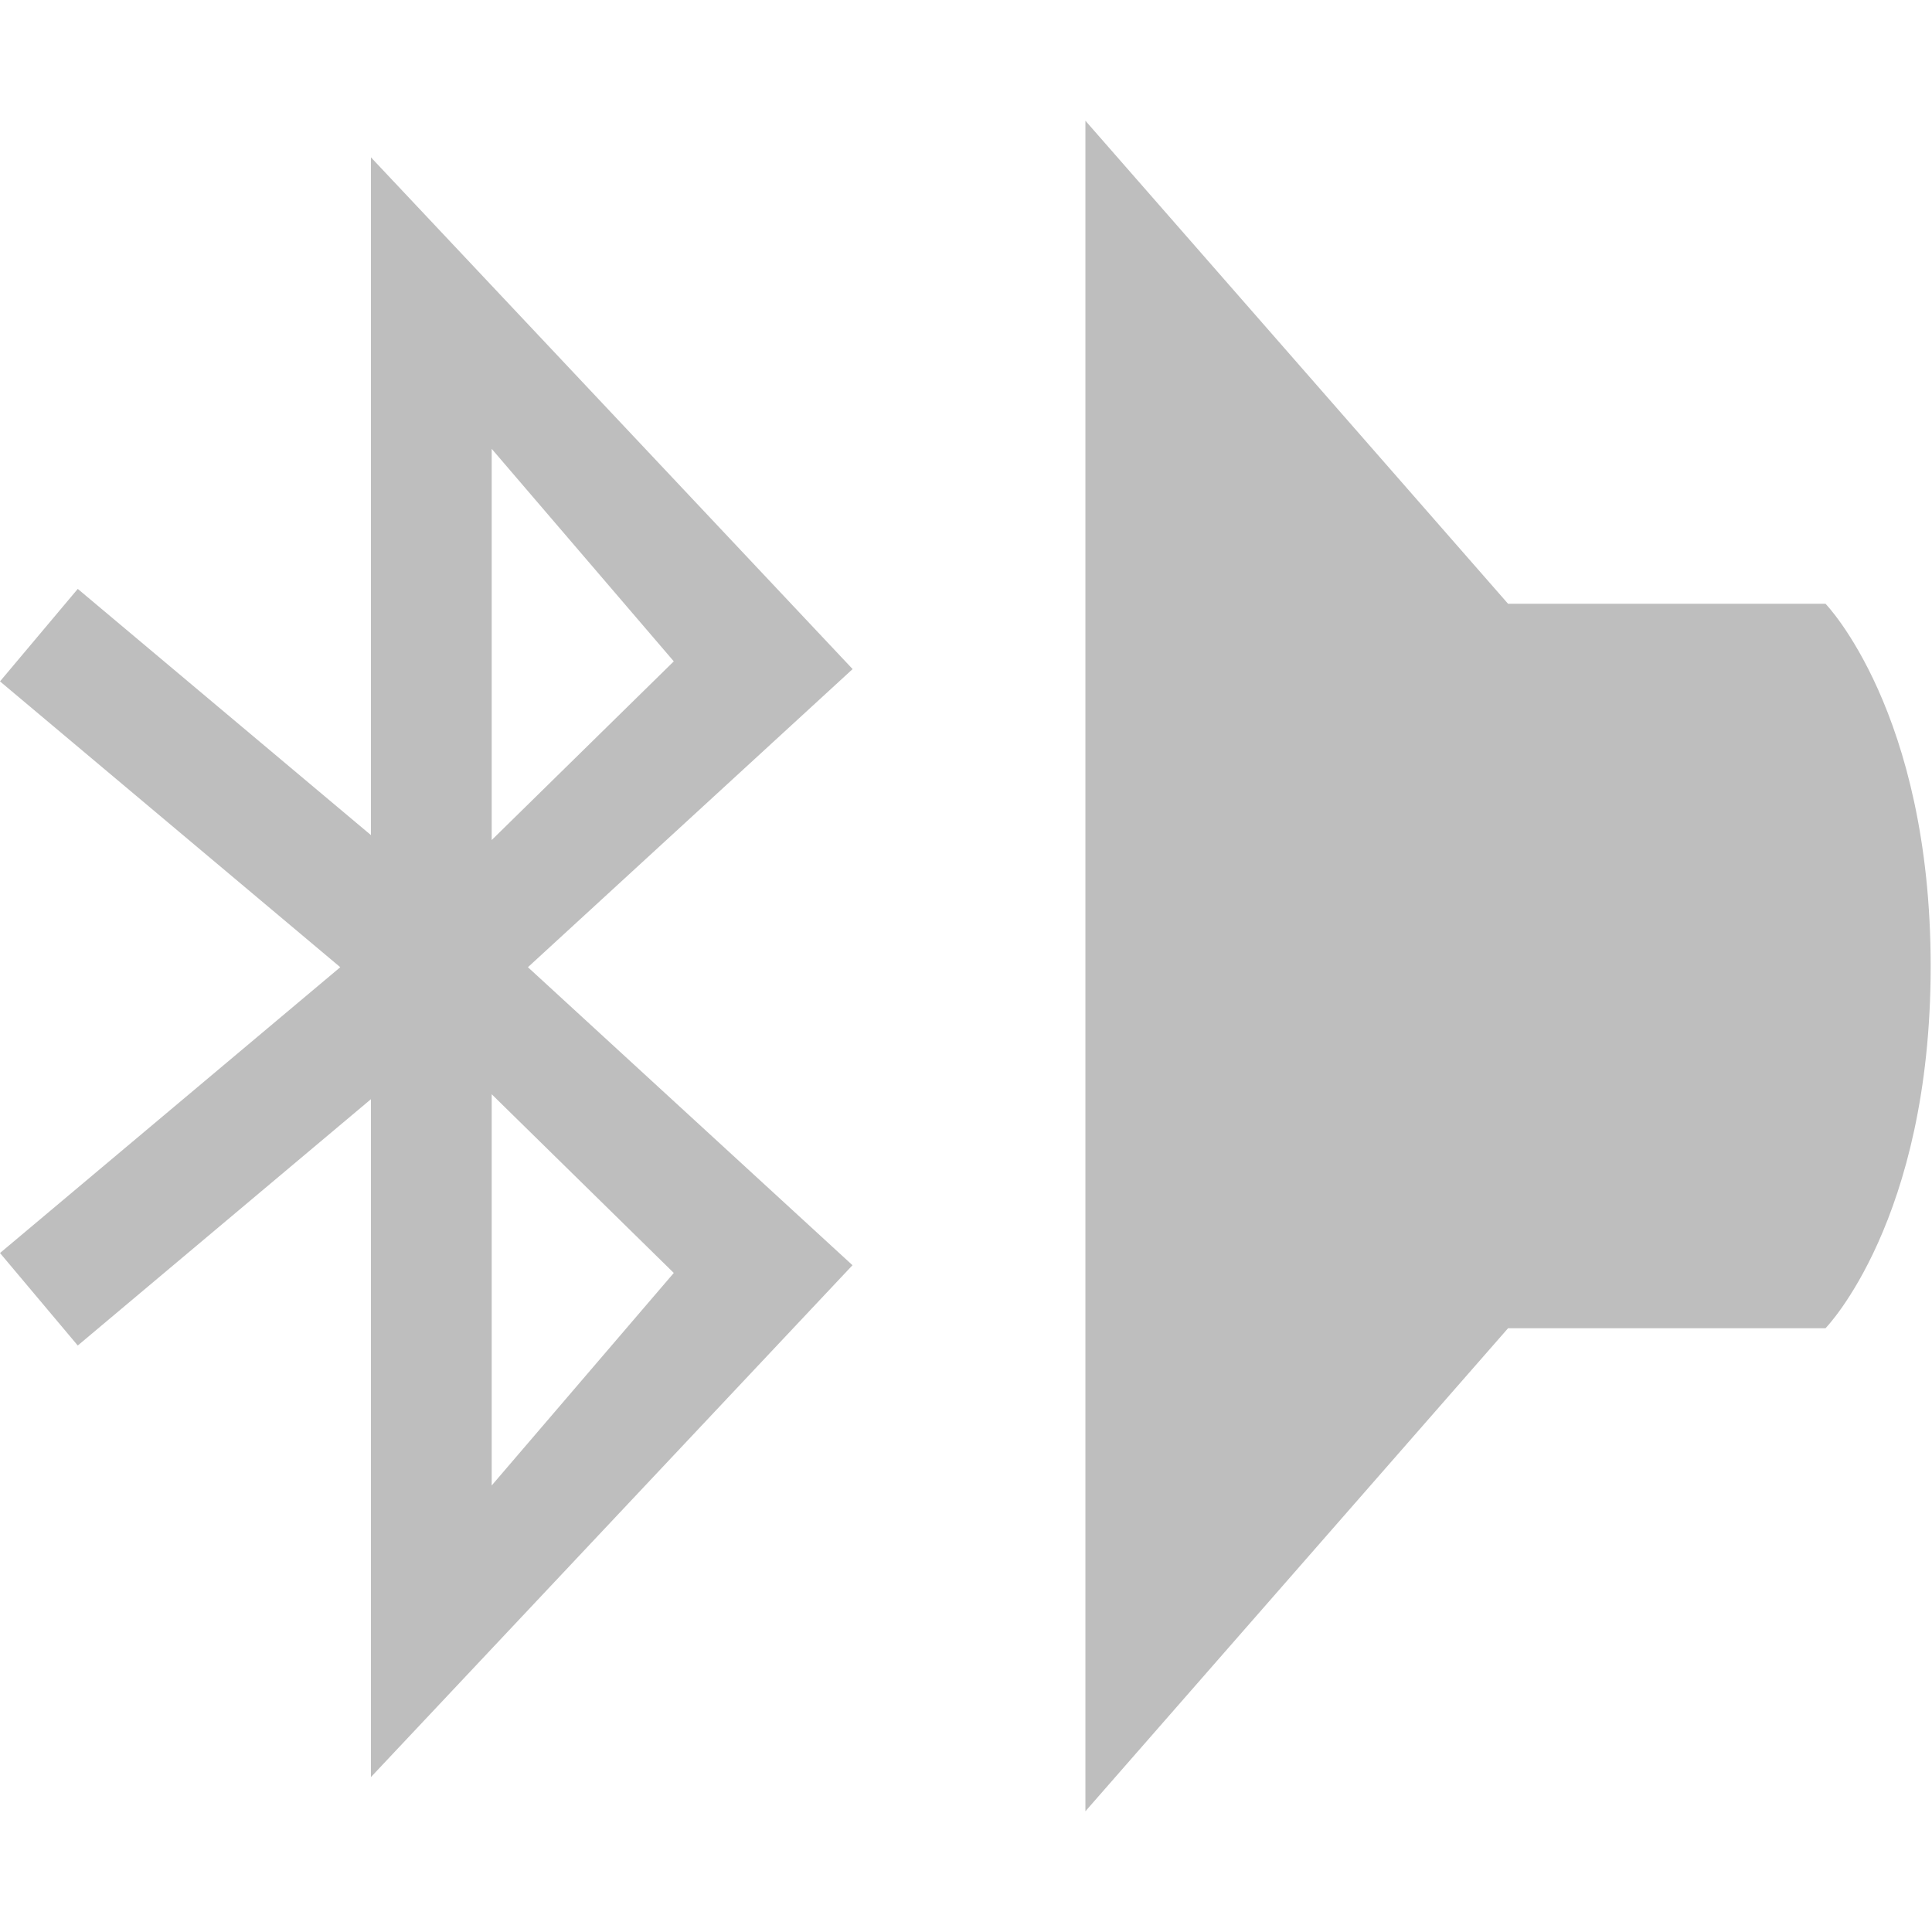 <?xml version="1.0" encoding="UTF-8" standalone="no"?>
<svg
   version="1.1"
   viewBox="0 0 16 16"
   id="svg8"
   sodipodi:docname="audio-speakers-bluetooth-rtl-symbolic.svg"
   inkscape:version="1.1.2 (b8e25be833, 2022-02-05)"
   xmlns:inkscape="http://www.inkscape.org/namespaces/inkscape"
   xmlns:sodipodi="http://sodipodi.sourceforge.net/DTD/sodipodi-0.dtd"
   xmlns="http://www.w3.org/2000/svg"
   xmlns:svg="http://www.w3.org/2000/svg">
  <defs
     id="defs12" />
  <sodipodi:namedview
     id="namedview10"
     pagecolor="#ffffff"
     bordercolor="#666666"
     borderopacity="1.0"
     inkscape:pageshadow="2"
     inkscape:pageopacity="0.0"
     inkscape:pagecheckerboard="0"
     showgrid="true"
     inkscape:zoom="48.1875"
     inkscape:cx="5.3229572"
     inkscape:cy="8.1141375"
     inkscape:window-width="1920"
     inkscape:window-height="1043"
     inkscape:window-x="1920"
     inkscape:window-y="0"
     inkscape:window-maximized="1"
     inkscape:current-layer="svg8">
    <inkscape:grid
       type="xygrid"
       id="grid597" />
  </sodipodi:namedview>
  <g
     id="g607">
    <path
       d="m 3.072,1.303 3.989,4.238 -2.689,2.469 2.688,2.468 -3.988,4.239 v -5.614 l -2.428,2.04 -0.644,-0.766 2.818,-2.367 -2.818,-2.367 0.644,-0.766 2.428,2.039 z m 1,2.414 v 3.24 l 1.508,-1.48 z m 0,5.345 v 3.24 l 1.508,-1.76 z"
       font-family="sans-serif"
       font-weight="400"
       overflow="visible"
       style="text-indent:0;text-decoration-line:none;text-decoration-style:solid;text-decoration-color:#000000;text-transform:none;shape-padding:0;isolation:auto;mix-blend-mode:normal;fill:#bebebe"
       id="path2" />
    <path
       d="m 8.989,1 3.5,4 h 2.629 c 0,0 0.871,0.894 0.871,3.002 0,2.108 -0.871,2.998 -0.871,2.998 h -2.629 l -3.5,4 z"
       id="path4"
       style="fill:#bebebe" />
  </g>
</svg>
